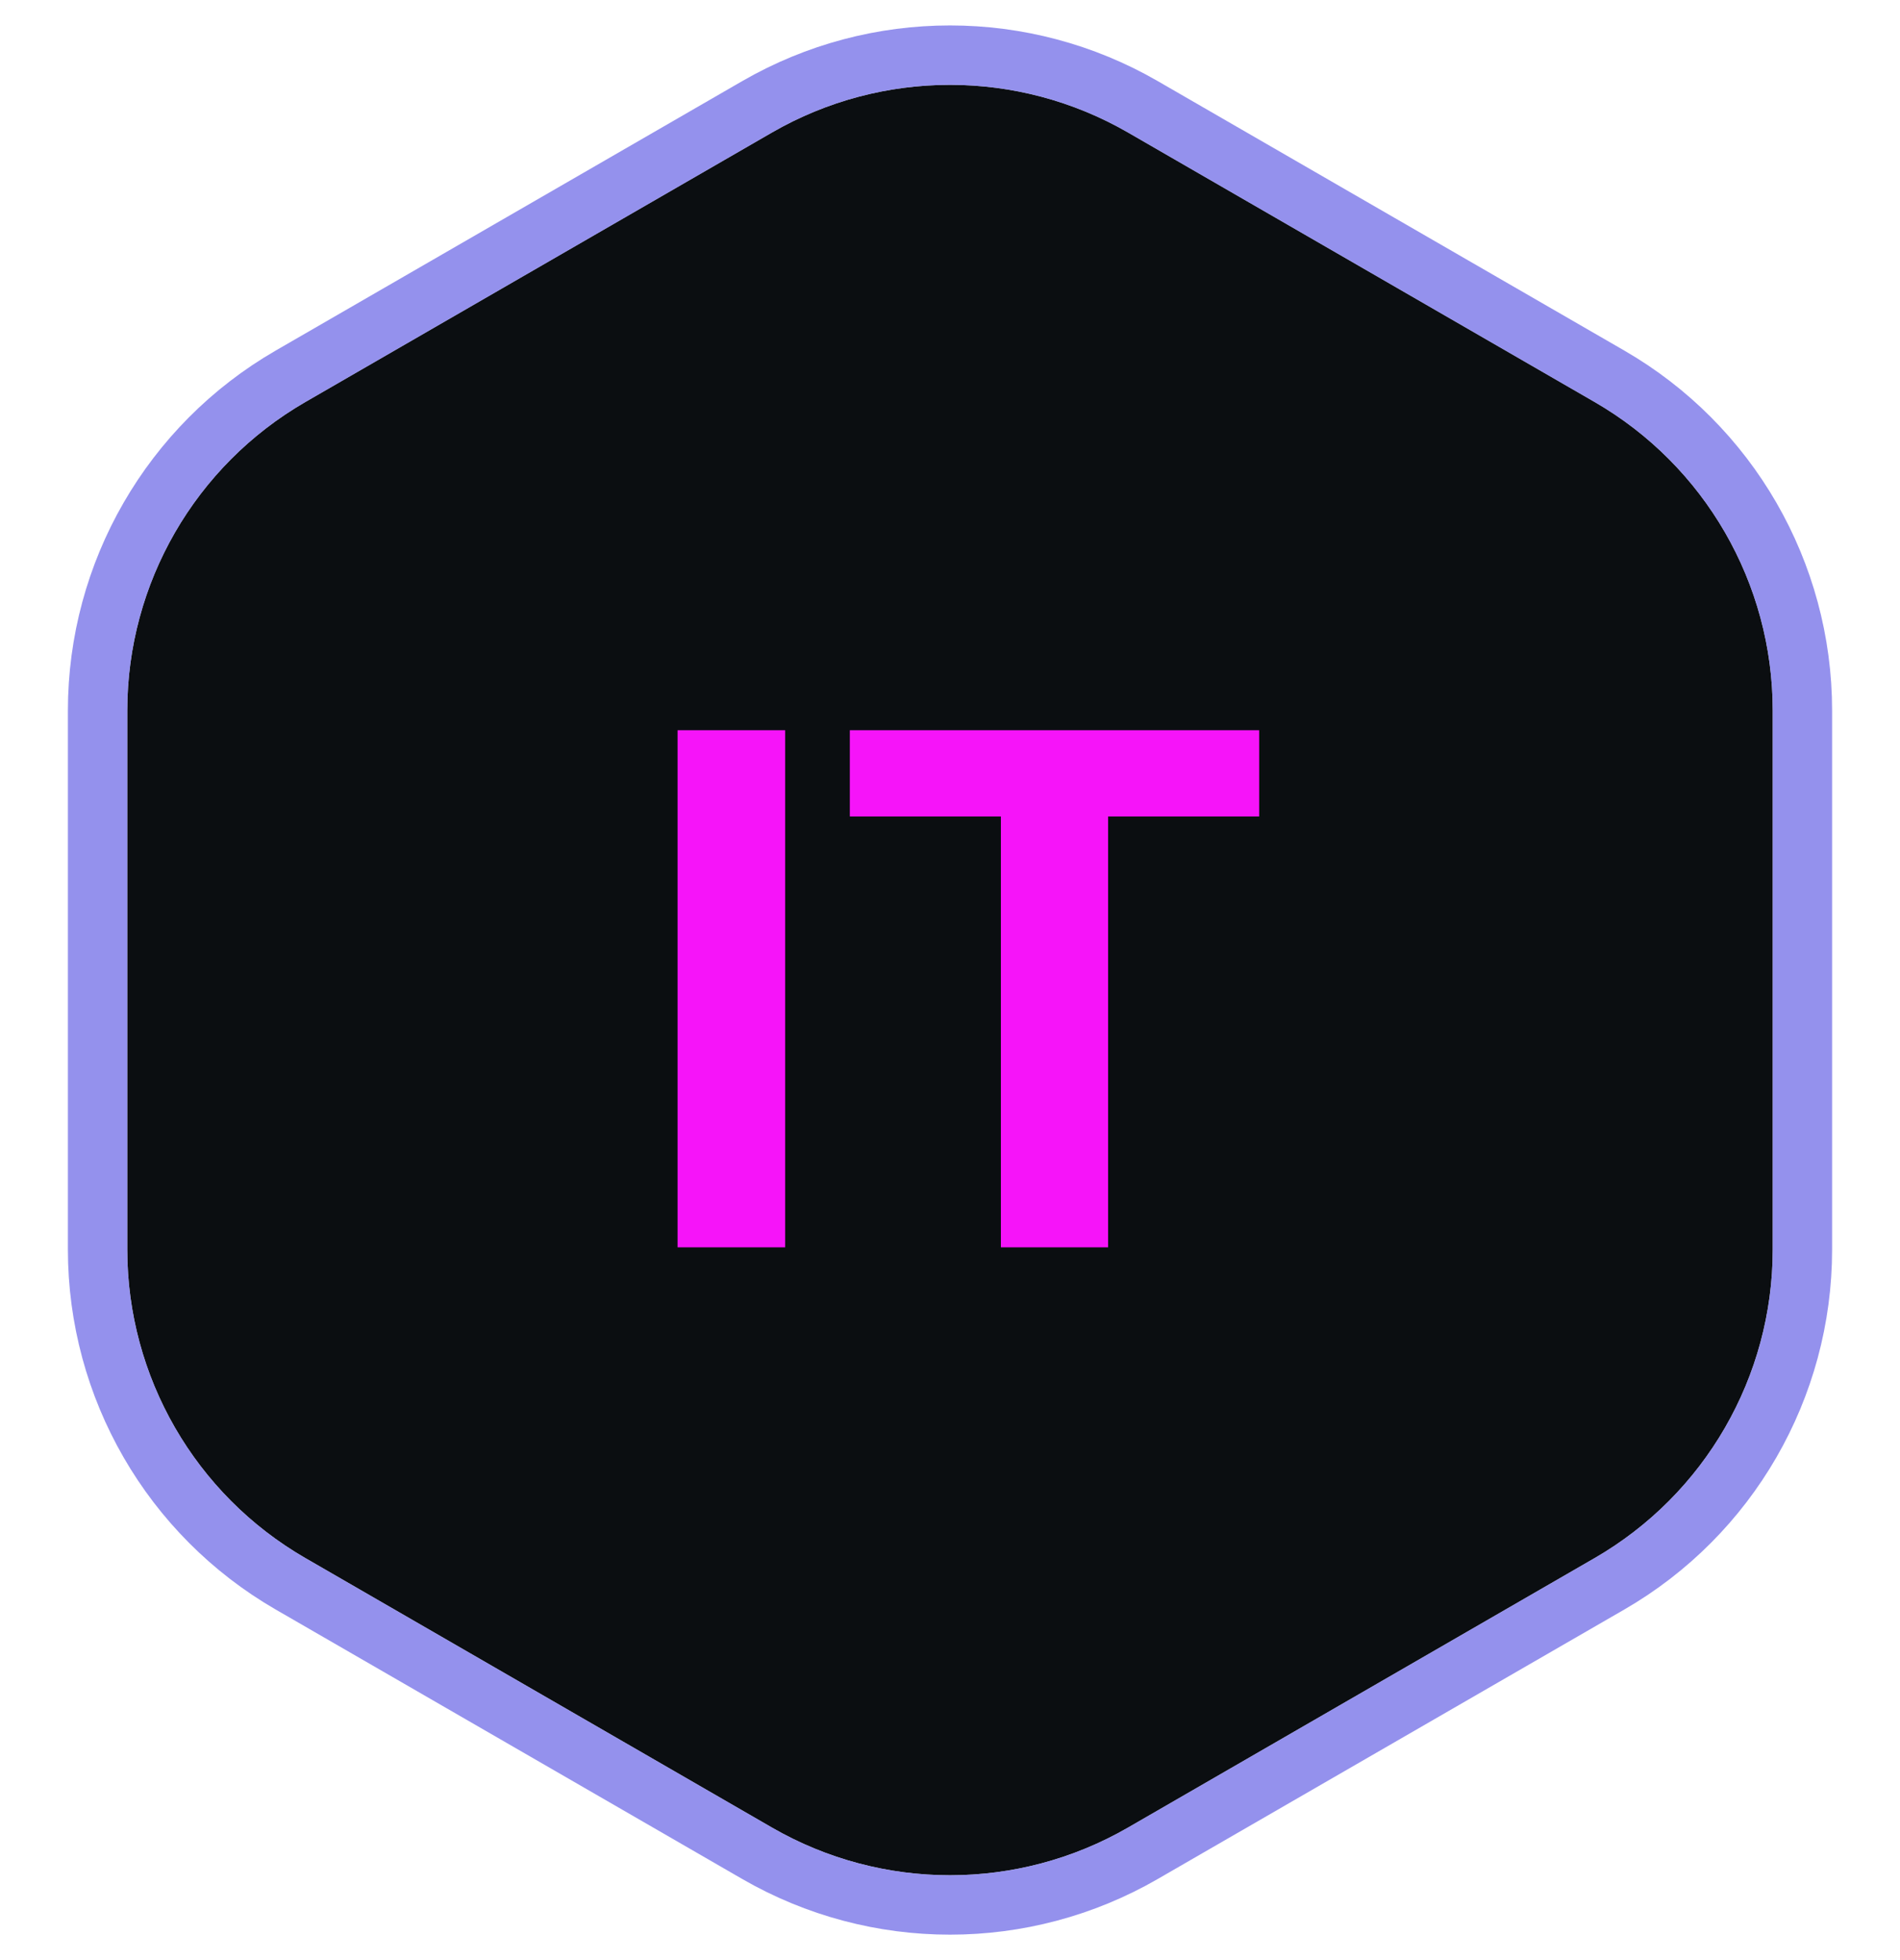 <svg width="64" height="66" viewBox="0 0 64 66" fill="none" xmlns="http://www.w3.org/2000/svg">
<path d="M26 4.464C29.713 2.321 34.287 2.321 38 4.464L53.713 13.536C57.426 15.68 59.713 19.641 59.713 23.928V42.072C59.713 46.359 57.426 50.321 53.713 52.464L38 61.536C34.287 63.679 29.713 63.679 26 61.536L10.287 52.464C6.574 50.321 4.287 46.359 4.287 42.072V23.928C4.287 19.641 6.574 15.68 10.287 13.536L26 4.464Z" fill="#0B0E11"/>
<path d="M38.5 3.598C34.478 1.276 29.522 1.276 25.5 3.598L9.787 12.67C5.765 14.992 3.287 19.284 3.287 23.928V42.072C3.287 46.716 5.765 51.008 9.787 53.33L25.5 62.402C29.522 64.724 34.478 64.724 38.5 62.402L54.213 53.33C58.235 51.008 60.713 46.716 60.713 42.072V23.928C60.713 19.284 58.235 14.992 54.213 12.67L38.5 3.598Z" stroke="url(#paint0_angular_25_186)" stroke-opacity="0.8" stroke-width="2"/>
<path d="M26.448 42H22.824V24.588H26.448V42ZM42.414 27.492H37.326V42H33.714V27.492H28.626V24.588H42.414V27.492Z" fill="#F614F9"/>
<defs>
<radialGradient id="paint0_angular_25_186" cx="0" cy="0" r="1" gradientUnits="userSpaceOnUse" gradientTransform="translate(32 33) rotate(90) scale(32)">
<stop offset="0.163" stop-color="#F449F4"/>
<stop offset="0.492" stop-color="#0019C0"/>
<stop offset="0.84" stop-color="#7976E8"/>
</radialGradient>
</defs>
</svg>
